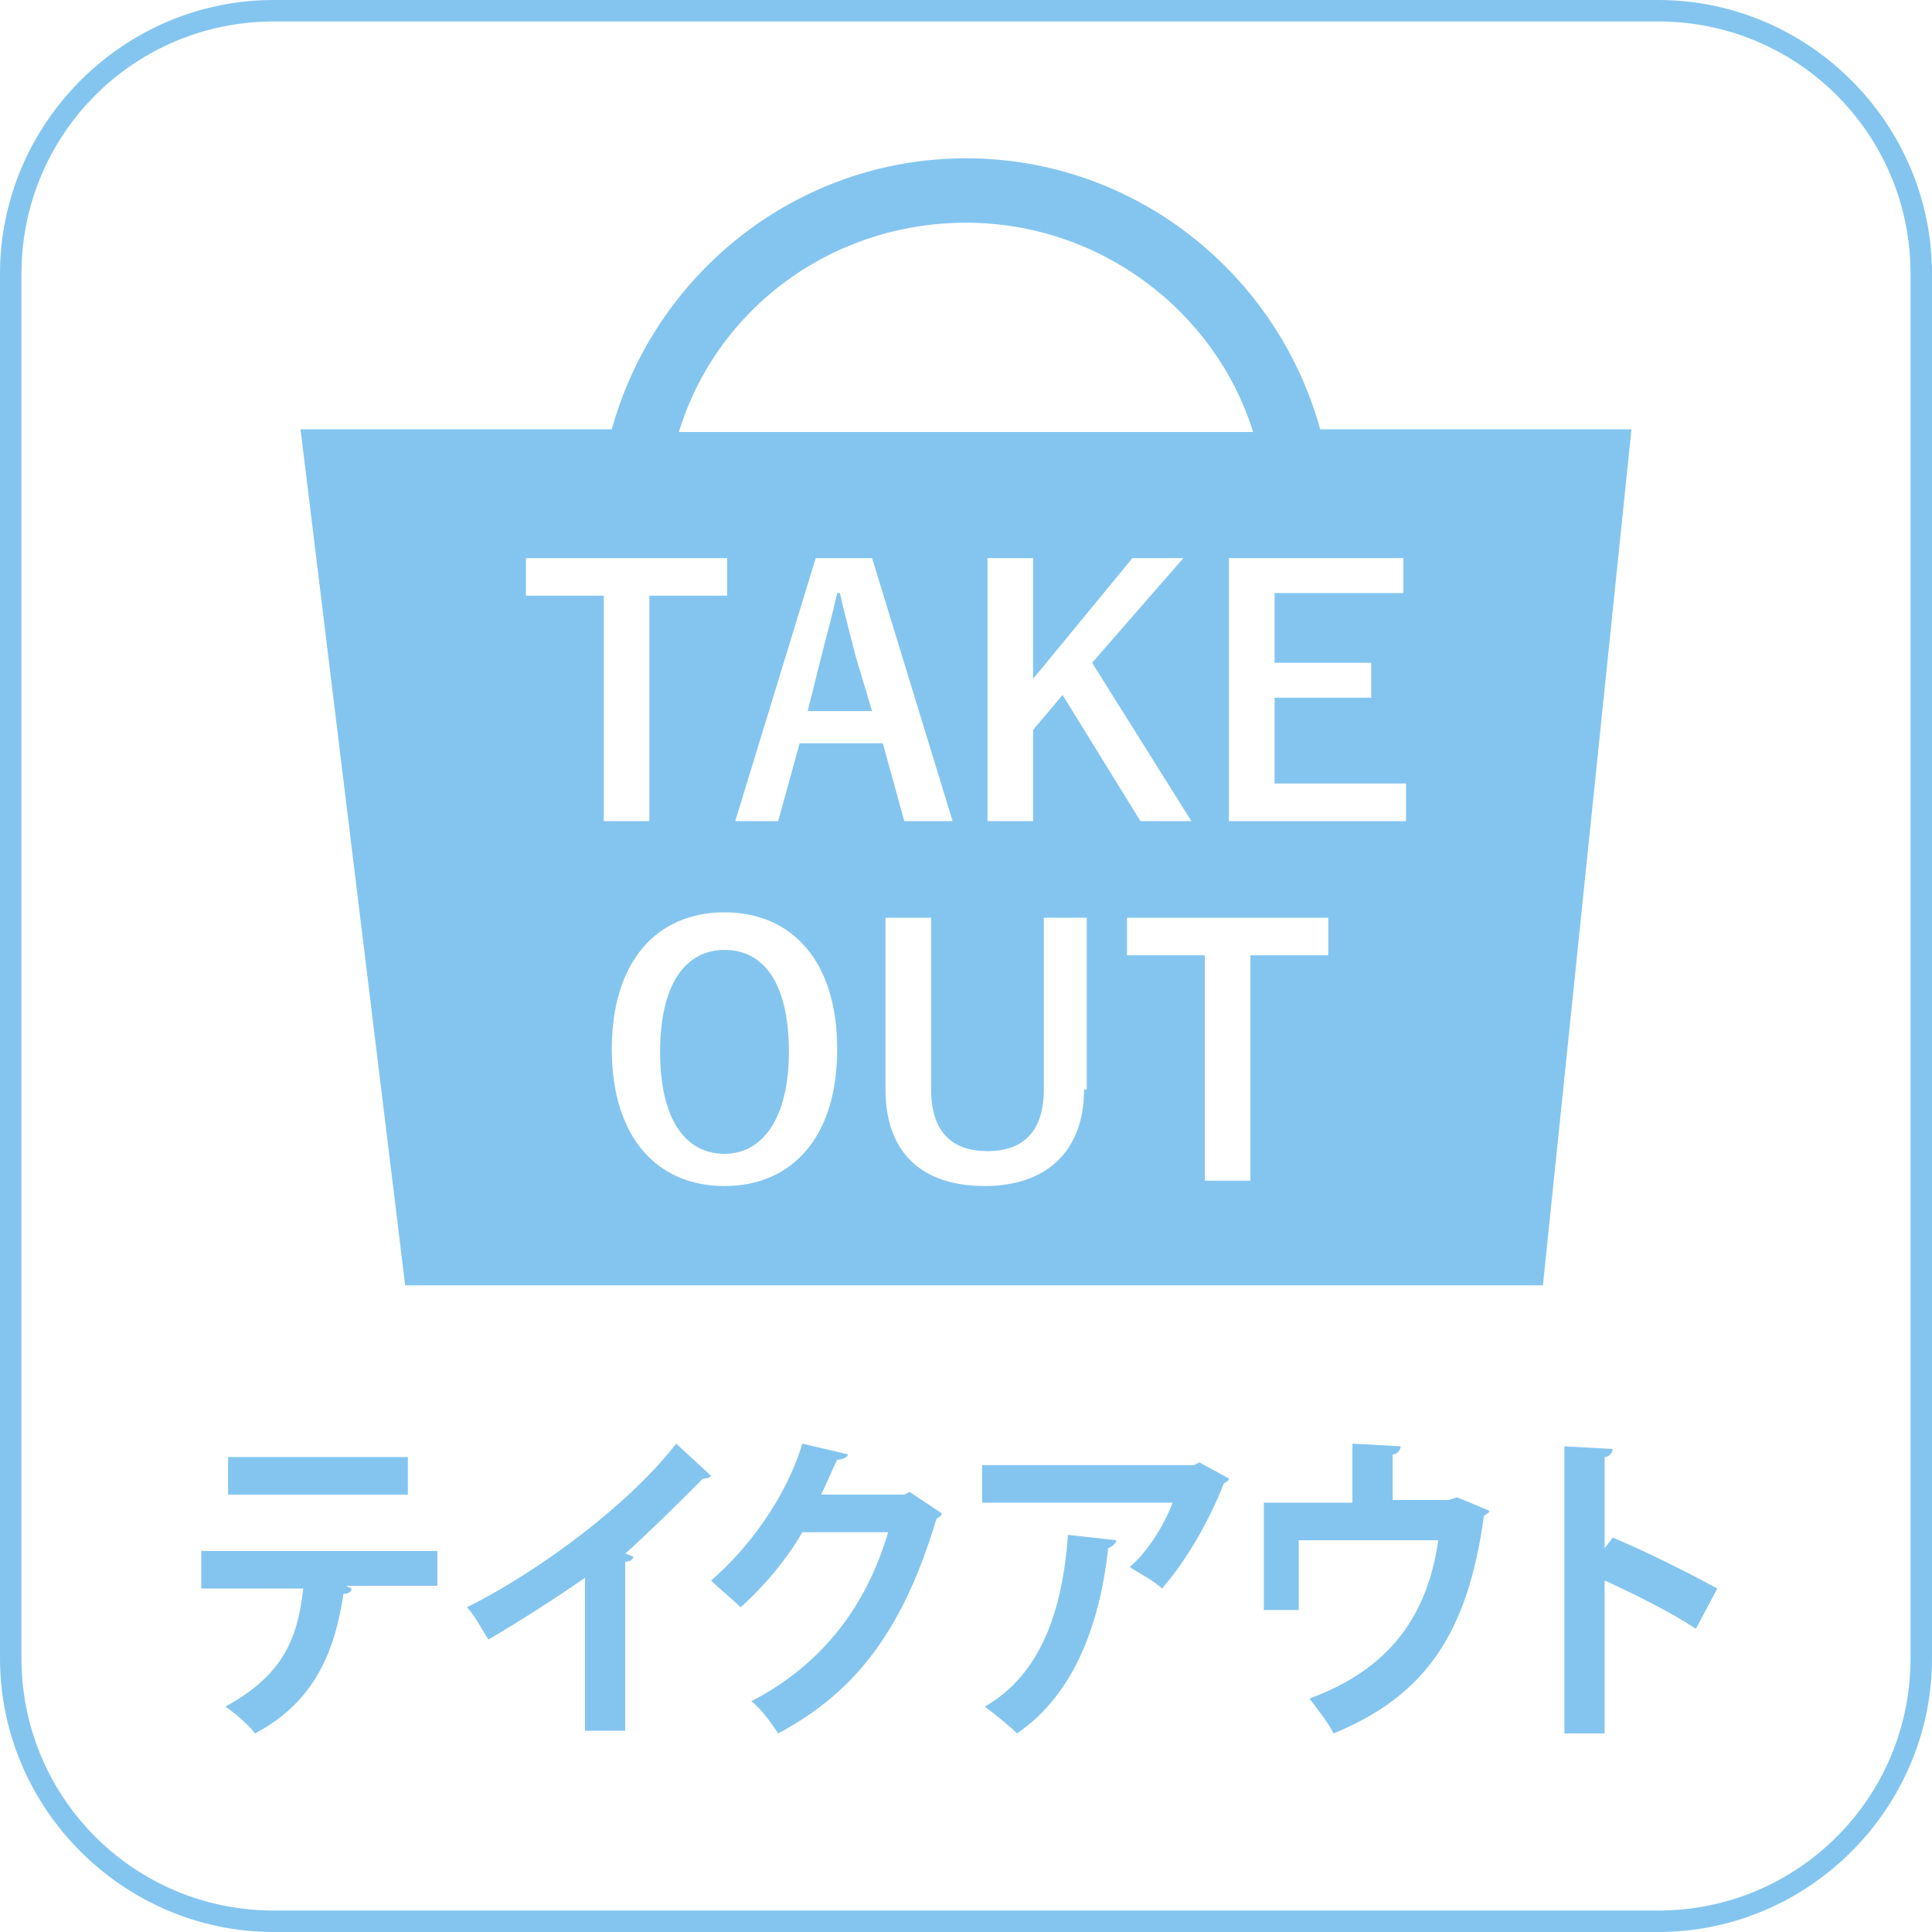<?xml version="1.0" encoding="UTF-8"?>
<svg id="Layer_2" data-name="Layer 2" xmlns="http://www.w3.org/2000/svg" viewBox="0 0 79.2 79.2">
  <defs>
    <style>
      .cls-1 {
        fill: #84c5f0;
      }
    </style>
  </defs>
  <g id="_文字" data-name="文字">
    <g>
      <path class="cls-1" d="m67.98,79.2H11.22c-6.16,0-11.22-5.06-11.22-11.22V11.22C0,5.06,5.06,0,11.22,0h56.76c6.16,0,11.22,5.06,11.22,11.22v56.76c0,6.16-5.06,11.22-11.22,11.22ZM11.22.88C5.5.88.88,5.5.88,11.22v56.76c0,5.72,4.62,10.34,10.34,10.34h56.76c5.72,0,10.34-4.62,10.34-10.34V11.22c0-5.72-4.62-10.34-10.34-10.34H11.22Z"/>
      <g>
        <path class="cls-1" d="m17.93,65.01h-3.74l.22.11c0,.11-.11.22-.33.22-.33,2.2-1.1,4.4-3.63,5.72-.22-.33-.88-.88-1.21-1.1,2.42-1.32,2.97-2.86,3.19-4.84h-4.18v-1.54h9.68v1.43Zm-1.21-3.74h-7.37v-1.54h7.37v1.54Z"/>
        <path class="cls-1" d="m29.15,60.5c-.11.11-.22.11-.33.11-.99.99-2.09,2.09-3.19,3.08.11,0,.22.11.33.11,0,.11-.11.22-.33.22v6.93h-1.65v-6.27c-1.1.77-2.64,1.76-3.96,2.53-.22-.33-.55-.99-.88-1.32,3.08-1.54,6.71-4.29,8.58-6.71l1.43,1.32Z"/>
        <path class="cls-1" d="m38.61,62.04c0,.11-.22.22-.22.22-1.32,4.4-3.19,7.04-6.49,8.8-.22-.33-.66-.99-1.1-1.32,2.97-1.54,4.73-3.96,5.61-6.93h-3.52c-.55.99-1.54,2.2-2.53,3.08-.33-.33-.88-.77-1.21-1.1,1.54-1.32,3.08-3.41,3.74-5.61l1.87.44c0,.11-.22.22-.44.22-.22.44-.44.99-.66,1.43h3.41l.22-.11,1.32.88Z"/>
        <path class="cls-1" d="m50.38,60.61c0,.11-.11.11-.22.22-.55,1.43-1.54,3.19-2.53,4.29-.33-.33-.99-.66-1.32-.88.77-.66,1.43-1.76,1.76-2.64h-7.81v-1.54h8.69l.22-.11,1.21.66Zm-4.62,2.53c0,.11-.11.22-.33.33-.33,2.97-1.32,5.94-3.74,7.59-.33-.33-.88-.77-1.32-1.1,2.31-1.32,3.19-3.96,3.41-7.04l1.98.22Z"/>
        <path class="cls-1" d="m55.44,59.18l1.98.11c0,.11-.11.33-.33.33v1.87h2.31l.33-.11,1.32.55c0,.11-.11.11-.22.22-.66,4.84-2.42,7.37-6.16,8.91-.22-.44-.66-.99-.99-1.43,3.3-1.21,4.84-3.41,5.28-6.49h-5.72v2.86h-1.43v-4.4h3.63v-2.42Z"/>
        <path class="cls-1" d="m69.52,66.77c-.99-.66-2.53-1.43-3.74-1.98v6.27h-1.65v-11.77l1.98.11c0,.11-.11.33-.33.33v3.74l.33-.44c1.32.55,3.08,1.43,4.29,2.09l-.88,1.65Z"/>
      </g>
      <g>
        <g>
          <path class="cls-1" d="m29.7,38.94c-1.54,0-2.64,1.32-2.64,4.18s1.1,4.18,2.64,4.18,2.64-1.43,2.64-4.18-.99-4.18-2.64-4.18Z"/>
          <path class="cls-1" d="m34.43,24.31h-.11c-.22.99-.44,1.76-.66,2.64l-.55,2.2h2.64l-.66-2.2c-.22-.88-.44-1.65-.66-2.64Z"/>
        </g>
        <path class="cls-1" d="m54.12,17.6c-1.76-6.38-7.59-11.11-14.52-11.11s-12.76,4.73-14.52,11.11h-12.76l4.29,35.09h46.64l3.63-35.09h-12.76Zm-14.52-8.47c5.5,0,10.23,3.63,11.77,8.58h-23.54c1.54-5.06,6.27-8.58,11.77-8.58Zm6.82,13.75h2.09l-3.74,4.29,4.07,6.49h-2.09l-3.19-5.17-1.21,1.43v3.74h-1.87v-10.78h1.87v4.95l4.07-4.95Zm-24.86,1.54v-1.54h8.25v1.54h-3.19v9.24h-1.87v-9.24h-3.19Zm8.14,24.2c-2.75,0-4.62-1.98-4.62-5.61s1.87-5.61,4.62-5.61,4.62,1.98,4.62,5.61-1.87,5.61-4.62,5.61Zm3.08-18.15l-.88,3.19h-1.76l3.3-10.78h2.31l3.3,10.78h-1.98l-.88-3.19h-3.41Zm11.66,14.19c0,2.53-1.54,3.96-4.07,3.96s-4.07-1.32-4.07-3.96v-7.04h1.87v7.04c0,1.76.88,2.53,2.31,2.53s2.31-.77,2.31-2.53v-7.04h1.76v7.04h-.11Zm10.01-5.5h-3.19v9.24h-1.87v-9.24h-3.19v-1.54h8.25v1.54Zm3.19-5.5h-7.26v-10.78h7.15v1.43h-5.28v2.86h3.96v1.43h-3.96v3.52h5.39v1.54Z"/>
      </g>
    </g>
  </g>
</svg>